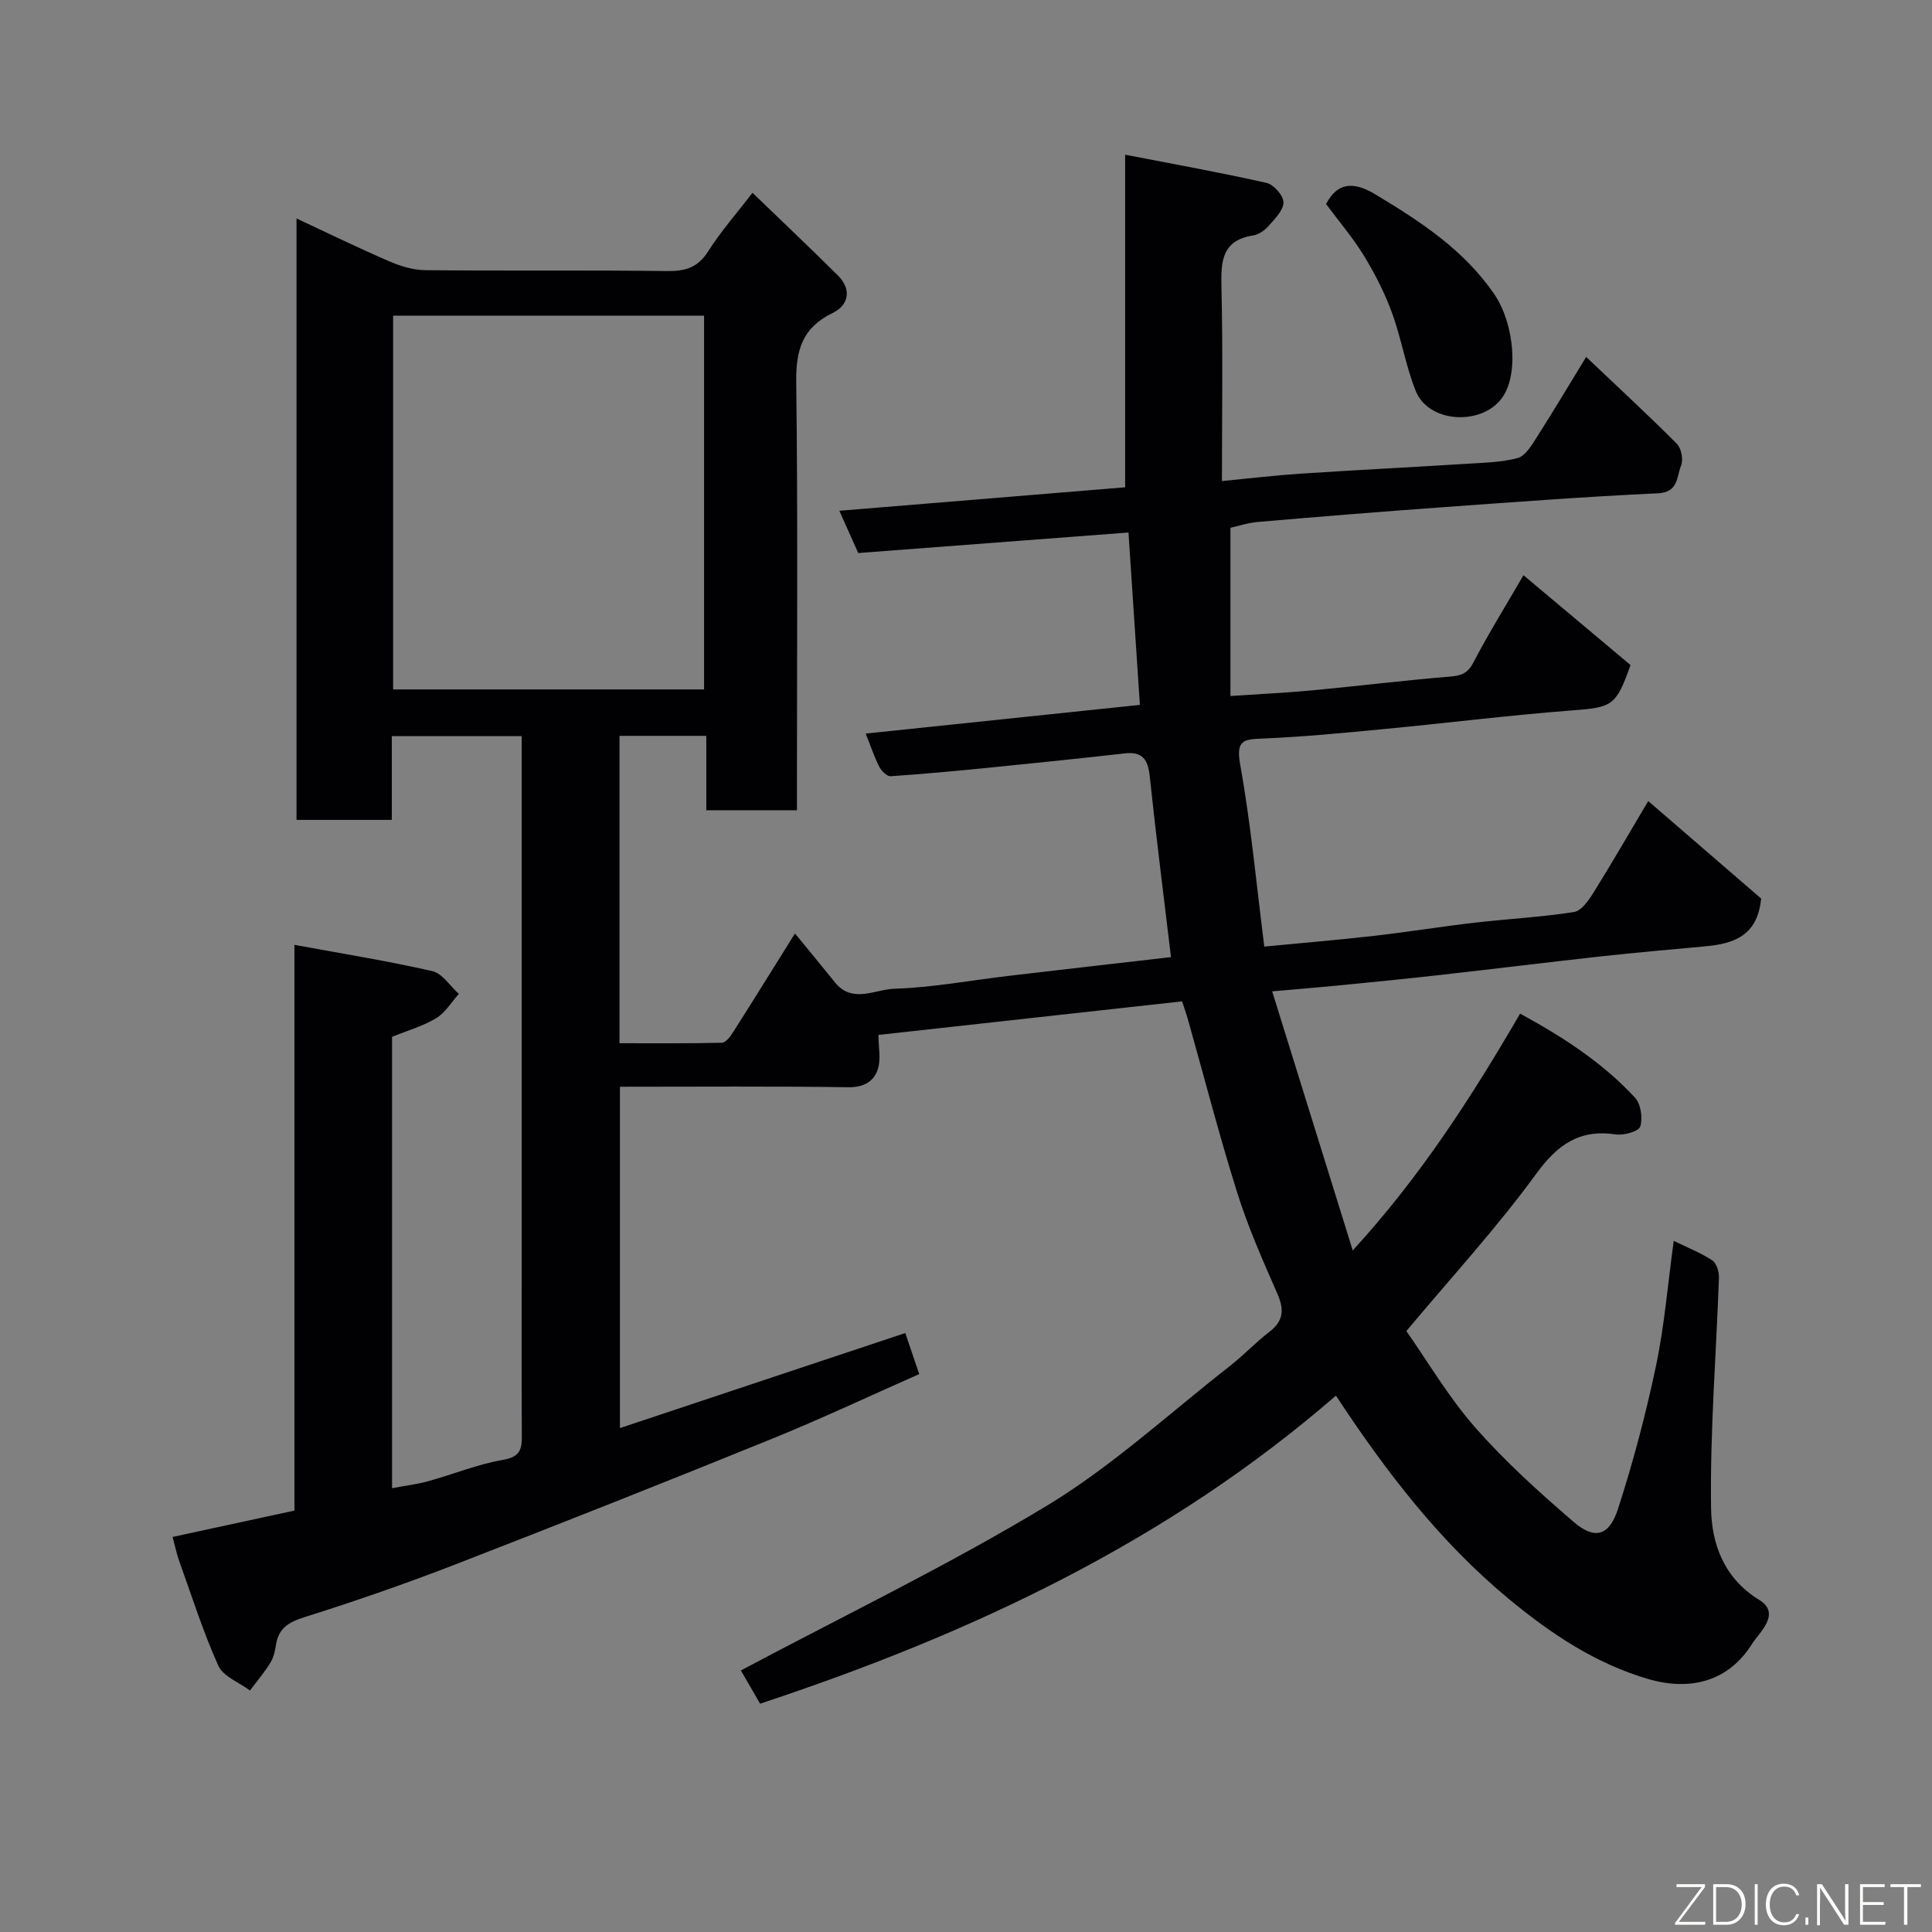<svg enable-background="new 0 0 400 400" viewBox="0 0 400 400" xmlns="http://www.w3.org/2000/svg"><rect x="0" y="0" width="400" height="400" fill="#808080" stroke="none"/><path d="m157.37 352.73c-1.43-2.48-2.97-5.14-3.98-6.88 21.37-11.38 42.99-21.79 63.42-34.15 13.49-8.17 25.31-19.11 37.82-28.88 2.85-2.23 5.35-4.9 8.22-7.11 2.98-2.3 3.02-4.67 1.58-7.95-3.02-6.85-6.05-13.74-8.29-20.87-3.71-11.78-6.78-23.75-10.14-35.64-.39-1.38-.87-2.73-1.26-3.93-21.35 2.36-42.35 4.68-62.87 6.95 0 2.42.57 5.01-.15 7.16-.82 2.46-2.87 3.72-6.07 3.67-15.65-.23-31.3-.1-47.3-.1v70.67c19.78-6.59 39.25-13.08 59.08-19.68.91 2.69 1.82 5.39 2.88 8.5-10.32 4.56-20.33 9.28-30.56 13.43-21.71 8.82-43.5 17.46-65.35 25.93-10.32 4-20.79 7.64-31.34 10.96-3.3 1.04-5.38 2.27-5.92 5.73-.2 1.27-.49 2.64-1.16 3.71-1.25 2.02-2.8 3.85-4.23 5.75-2.25-1.69-5.54-2.9-6.55-5.14-3.19-7.09-5.54-14.55-8.17-21.88-.44-1.21-.68-2.49-1.29-4.77 8.37-1.81 16.65-3.6 25.22-5.46 0-38.75 0-77.37 0-117.13 9.88 1.82 19.29 3.33 28.55 5.44 2.08.48 3.67 3.09 5.49 4.72-1.55 1.71-2.81 3.89-4.7 5.03-2.74 1.65-5.93 2.55-9.13 3.86v93.44c2.67-.5 5.16-.8 7.55-1.46 5.17-1.43 10.21-3.51 15.46-4.41 3.46-.6 3.88-2.13 3.86-4.96-.08-13-.03-26-.03-39 0-35.16 0-70.31 0-105.87-8.89 0-17.61 0-26.89 0v17.34c-6.81 0-13.08 0-19.73 0 0-41.3 0-82.65 0-124.52 6.51 3.04 12.8 6.11 19.22 8.88 2.33 1.01 4.96 1.8 7.46 1.83 16.66.16 33.33-.04 49.99.18 3.81.05 6.41-.69 8.56-4.09 2.61-4.12 5.88-7.82 9.18-12.11 5.91 5.7 11.85 11.33 17.66 17.09 2.95 2.93 2.25 6.19-1.08 7.8-6.29 3.04-7.61 7.69-7.53 14.3.35 27.66.15 55.33.15 82.99v5.65c-6.35 0-12.29 0-18.77 0 0-4.96 0-10.02 0-15.4-6.26 0-11.98 0-17.97 0v63.64c7.03 0 14.12.07 21.2-.1.79-.02 1.73-1.25 2.28-2.13 4.29-6.74 8.5-13.53 12.85-20.5 2.74 3.35 5.53 6.71 8.26 10.11 3.61 4.5 8.3 1.47 12.28 1.34 7.99-.25 15.93-1.76 23.9-2.69 11.19-1.32 22.39-2.59 33.41-3.86-1.53-12.85-3.1-25.12-4.4-37.43-.36-3.42-1.44-5.17-5.15-4.75-9.29 1.05-18.6 2.01-27.9 2.94-6.85.68-13.71 1.33-20.58 1.79-.75.05-1.9-1.06-2.33-1.9-1.04-2.02-1.76-4.21-2.85-6.93 18.84-1.97 37.51-3.93 56.77-5.94-.79-11.99-1.57-23.76-2.36-35.69-18.6 1.41-37.07 2.82-55.95 4.25-1.14-2.54-2.32-5.2-3.91-8.75 19.93-1.64 39.3-3.23 59.17-4.86 0-22.65 0-45.06 0-68.86 10.26 1.99 19.82 3.7 29.28 5.84 1.47.33 3.46 2.58 3.5 3.99.04 1.59-1.71 3.36-2.97 4.8-.82.95-2.09 1.89-3.27 2.08-6.55 1.01-6.73 5.38-6.6 10.73.31 13.31.1 26.63.1 40.13 5.69-.55 11.03-1.19 16.38-1.54 11.53-.76 23.07-1.33 34.6-2.06 3.44-.21 6.96-.29 10.25-1.17 1.5-.4 2.76-2.42 3.74-3.96 3.5-5.49 6.84-11.08 10.44-16.97 6.4 6.08 12.72 11.91 18.78 17.99.93.94 1.37 3.31.86 4.53-.93 2.24-.48 5.51-4.78 5.71-14.98.7-29.95 1.83-44.91 2.91-12.64.91-25.28 1.94-37.9 3.02-2.07.18-4.1.86-5.7 1.21v34.83c6.18-.42 11.57-.66 16.94-1.17 9.48-.89 18.93-2.06 28.41-2.84 2.35-.19 3.73-.6 4.93-2.9 3.17-6.06 6.79-11.89 10.39-18.1 7.49 6.29 14.88 12.5 22.16 18.6-3 8.54-3.82 8.76-12.19 9.4-12.93.99-25.8 2.61-38.71 3.84-8.35.8-16.72 1.62-25.1 1.97-4.01.17-5.75.2-4.81 5.43 2.22 12.35 3.37 24.89 4.99 37.65 8.03-.78 15.35-1.38 22.64-2.21 6.99-.8 13.94-1.93 20.93-2.74 6.85-.79 13.76-1.14 20.56-2.21 1.56-.25 3.07-2.48 4.09-4.12 3.79-6.08 7.37-12.29 11.27-18.85 8.16 7.04 16.06 13.87 23.37 20.18-.73 7.77-5.73 9.36-11.58 9.9-7.2.66-14.41 1.29-21.59 2.08-11.08 1.22-22.14 2.6-33.21 3.84-6.85.77-13.72 1.45-20.58 2.13-4.41.43-8.83.79-14.27 1.27 5.54 17.83 10.97 35.29 16.68 53.64 14-15.28 24.54-31.65 34.65-49.03 8.69 4.73 17 10.06 23.79 17.4 1.21 1.31 1.63 4.21 1.09 5.97-.31 1-3.38 1.88-5.03 1.64-7.56-1.12-12.07 2.06-16.54 8.19-8.13 11.15-17.53 21.37-26.86 32.52 4.37 6.23 8.68 13.6 14.21 19.91 6.21 7.08 13.28 13.46 20.43 19.61 4.34 3.73 7.34 2.94 9.16-2.64 3.15-9.71 5.77-19.64 7.88-29.64 1.75-8.31 2.43-16.85 3.68-25.91 2.66 1.3 5.48 2.41 7.97 4.03.89.58 1.44 2.4 1.39 3.62-.56 15.91-1.87 31.83-1.63 47.73.11 7.22 2.57 14.42 9.96 18.95 4.65 2.85-.01 6.77-1.51 9.16-4.76 7.58-12.58 9.85-21.58 7.19-10.82-3.2-19.94-9.28-28.59-16.42-14.38-11.87-25.53-26.39-35.95-42.22-34.78 30.18-75.43 49.29-119.22 63.78zm-11.6-287.38c-21.76 0-43.13 0-64.38 0v77.39h64.38c0-25.85 0-51.43 0-77.39z" fill="#010103"/><path d="m274.55 42.25c2.32-4.47 5.63-4.75 10.16-2.03 9.33 5.6 18.34 11.47 24.64 20.65 4.15 6.04 5.24 16.91 1.45 21.75-4.36 5.57-15.05 4.89-17.68-1.66-2.1-5.22-2.99-10.92-4.93-16.21-1.49-4.09-3.51-8.05-5.78-11.77-2.3-3.76-5.19-7.14-7.86-10.73z" fill="#010103"/><g fill="#fbfcfa"><path d="m346.9 398 5.4-7.3h-5.2v-.6h5.9v.6l-5.4 7.2h5.5l-.1.6h-6.2v-.5z"/><path d="m354.7 390.1h2.8c2.3 0 3.9 1.6 3.9 4.1s-1.6 4.3-3.9 4.3h-2.8zm.6 7.8h2c2.2 0 3.3-1.6 3.3-3.6 0-1.8-1-3.6-3.3-3.6h-2z"/><path d="m363.9 390.1v8.4h-.6v-8.4h1.6z"/><path d="m372.5 396.3c-.4 1.3-1.4 2.3-3.2 2.3-2.4 0-3.7-1.9-3.7-4.3 0-2.3 1.2-4.3 3.7-4.3 1.8 0 2.9 1 3.2 2.4h-.6c-.4-1.1-1.1-1.8-2.5-1.8-2.1 0-3 1.9-3 3.7s.9 3.7 3 3.7c1.4 0 2.1-.7 2.5-1.7z"/><path d="m373.8 398.5v-1.5h.6v1.5z"/><path d="m376.2 398.5v-8.4h1c1.3 2 4.4 6.7 4.9 7.6-.1-1.2-.1-2.4-.1-3.8v-3.8h.7v8.4h-.9c-1.2-1.9-4.4-6.8-5-7.7.1 1.1 0 2.3 0 3.9v3.9h-.6z"/><path d="m390 394.4h-4.3v3.5h4.7l-.1.6h-5.2v-8.4h5.1v.6h-4.5v3.1h4.3z"/><path d="m394.2 390.7h-2.8v-.6h6.3v.6h-2.8v7.8h-.7z"/></g></svg>